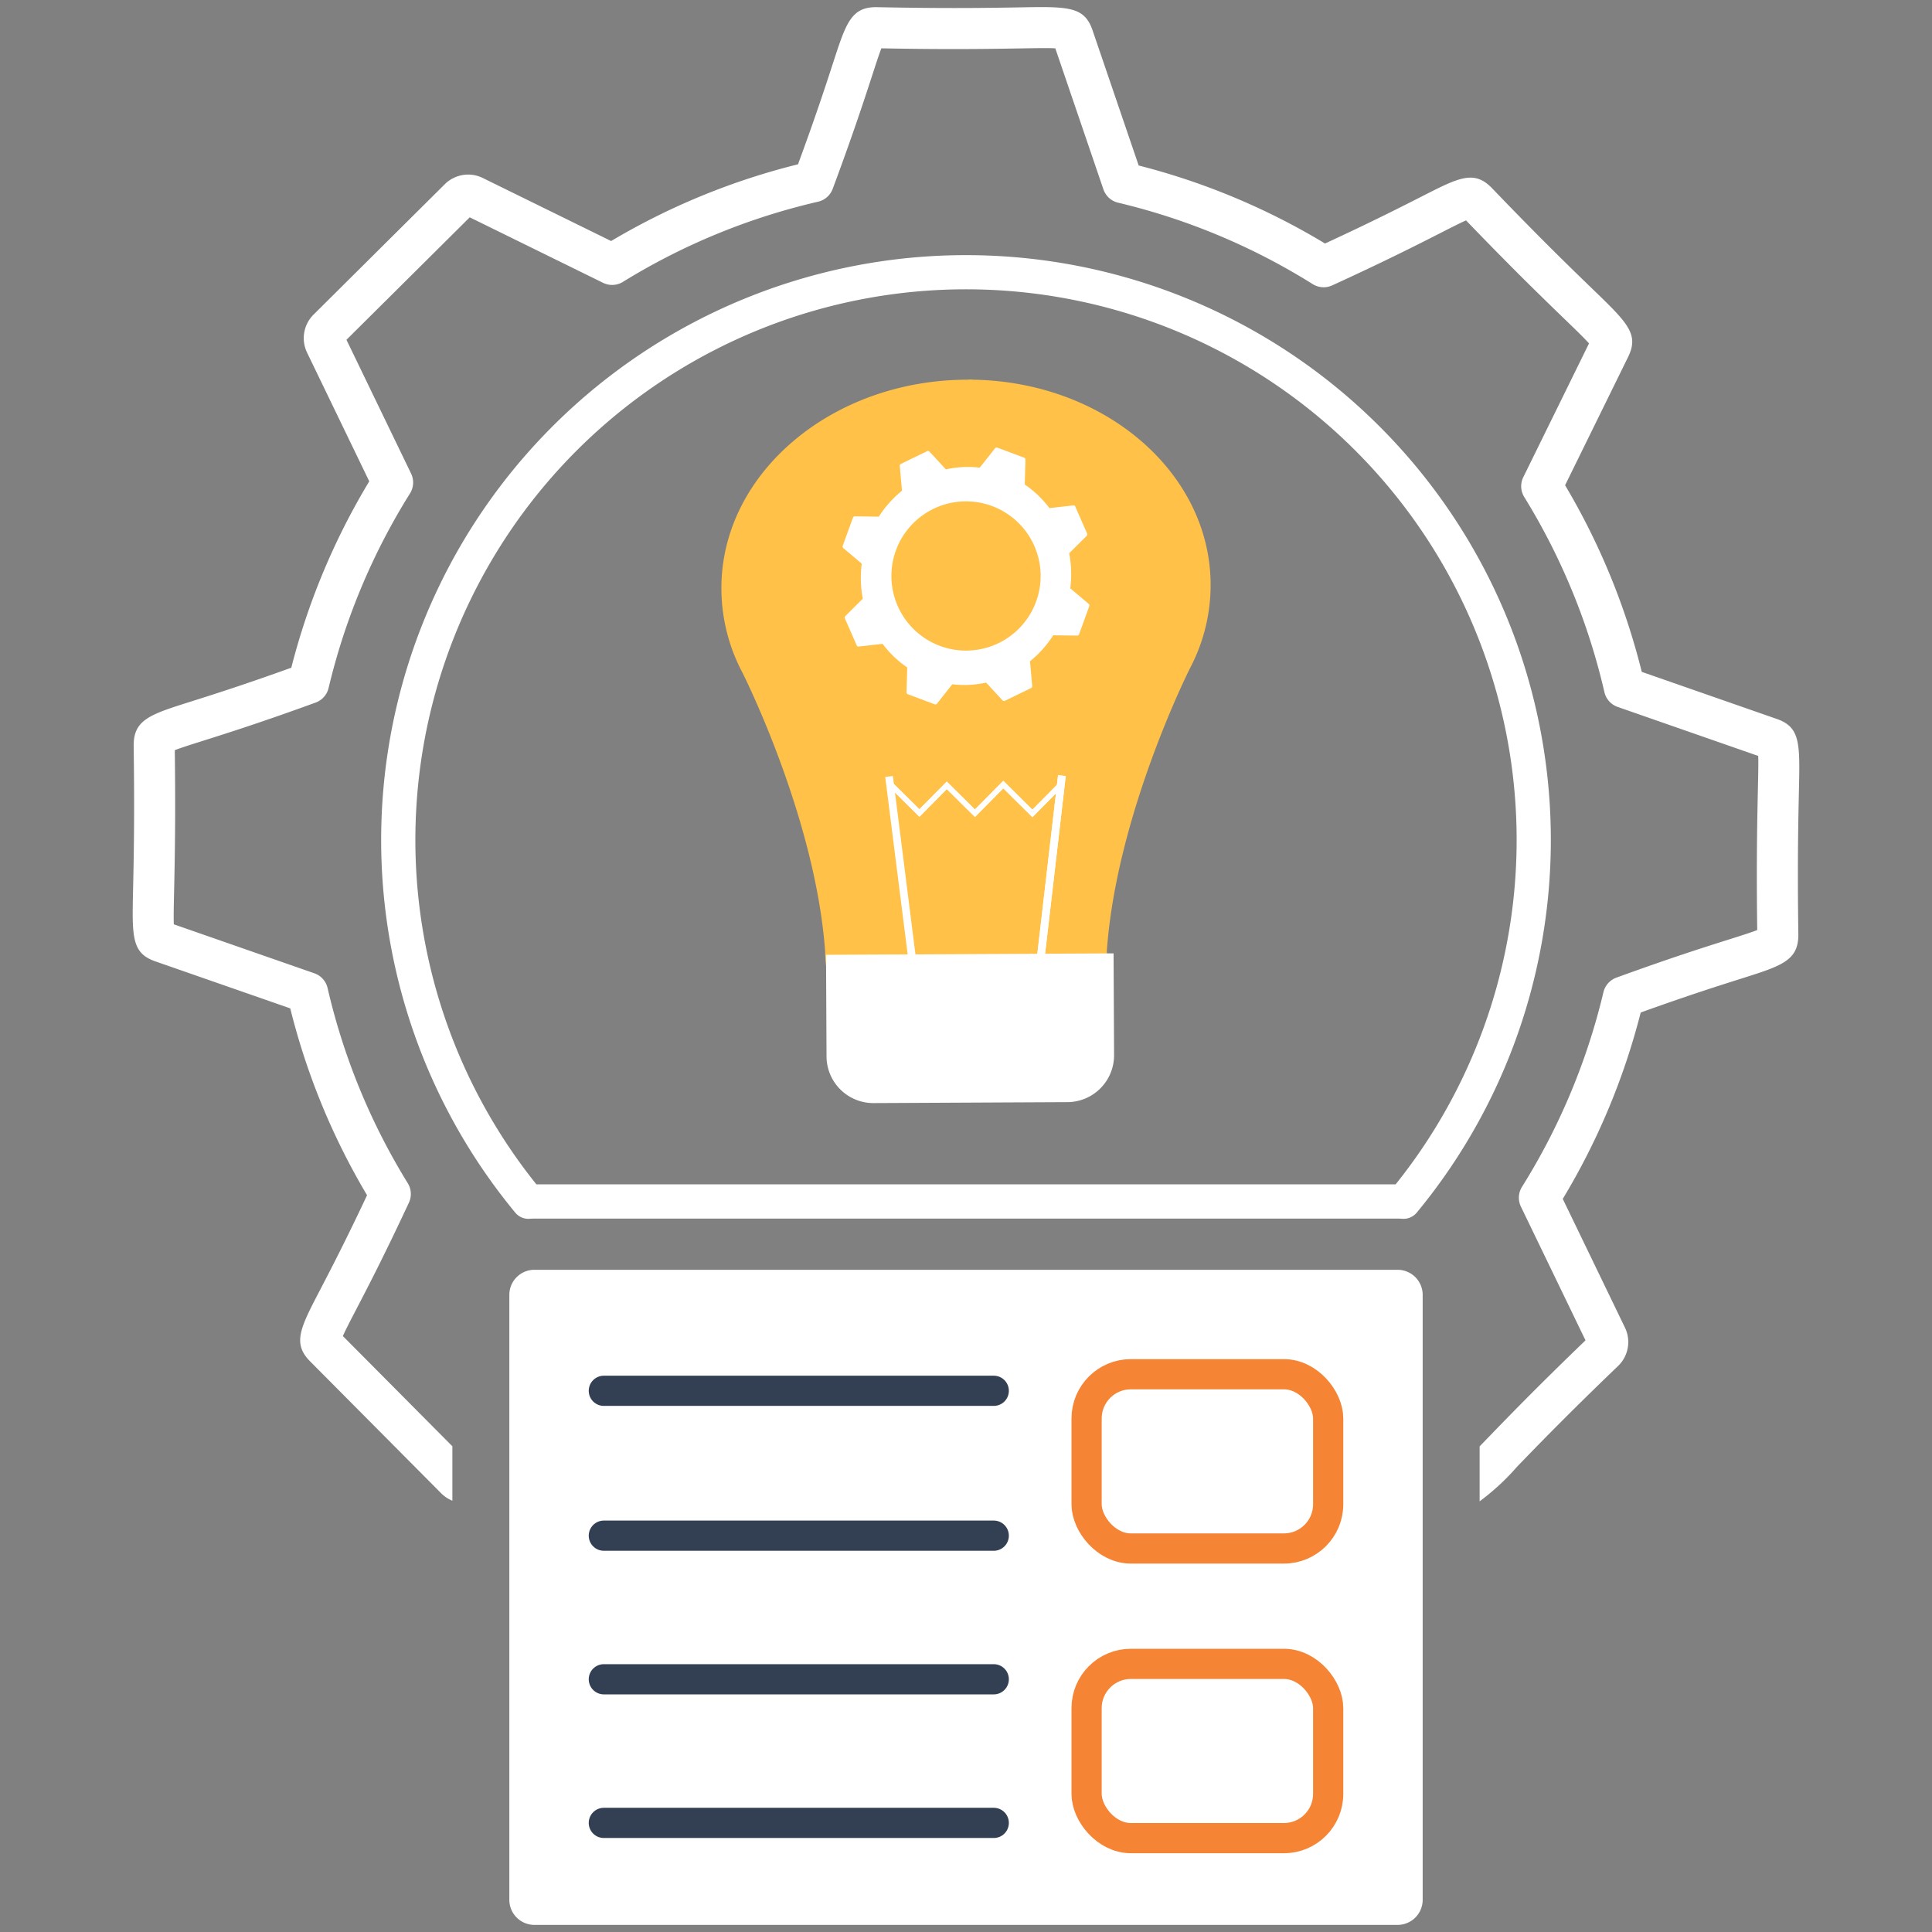 <svg xmlns="http://www.w3.org/2000/svg" viewBox="0 0 136 136"><rect x="0" y="0" width="136" height="136" fill="#808080" stroke="none"/><defs><style>.a{fill:#fff;}.b{fill:#ffc148;}.c,.d,.e{fill:none;}.d{stroke:#333f53;}.d,.e{stroke-linecap:round;stroke-linejoin:round;stroke-width:2.126px;}.e{stroke:#f58535;}</style></defs><title>finops-readiness-maturity-assessment-08.11.22</title><path class="a" d="M125.068,50.607,115.569,47.295a48.627,48.627,0,0,0-5.397-13.137l4.438-9.034c.786-1.601-.041-2.4-2.493-4.769-1.469-1.419-3.687-3.563-7.123-7.144-1.242-1.251-2.305-.709-4.876.6-1.426.727-3.533,1.8-6.845,3.33a48.6,48.6,0,0,0-13.118-5.492L76.907,2.129C76.33.44,75.179.458,71.772.519,69.731.555,66.646.607,61.682.504h-.014c-1.748,0-2.118,1.135-3.006,3.866C58.168,5.892,57.436,8.14,56.175,11.566a48.623,48.623,0,0,0-13.155,5.401L33.984,12.529a2.332,2.332,0,0,0-2.675.44l-9.238,9.178a2.339,2.339,0,0,0-.457,2.672l4.379,9.064a48.631,48.631,0,0,0-5.487,13.119c-3.341,1.205-5.58,1.912-7.096,2.392-2.827.893-3.997,1.263-4.001,3.069.072,5.04.004,8.134-.042,10.181-.073,3.328-.098,4.448,1.566,5.029l9.499,3.31a48.612,48.612,0,0,0,5.407,13.153c-1.512,3.217-2.598,5.302-3.332,6.713-1.367,2.63-1.934,3.718-.677,4.982l9.177,9.237a2.421,2.421,0,0,0,.837.573v-3.833L24.136,94.05c.172-.4.533-1.094.936-1.869.797-1.532,2.001-3.849,3.713-7.523a1.444,1.444,0,0,0-.081-1.369,45.761,45.761,0,0,1-5.644-13.737,1.445,1.445,0,0,0-.932-1.039l-9.892-3.447c-.021-.473-.002-1.334.02-2.358.045-2.017.112-5.041.048-9.9.406-.161,1.149-.396,1.976-.658,1.647-.52,4.135-1.306,7.939-2.694a1.446,1.446,0,0,0,.911-1.023A45.735,45.735,0,0,1,28.862,34.733a1.444,1.444,0,0,0,.077-1.395l-4.551-9.419,8.678-8.621,9.388,4.612a1.443,1.443,0,0,0,1.396-.068,45.733,45.733,0,0,1,13.737-5.643,1.445,1.445,0,0,0,1.029-.904c1.449-3.893,2.258-6.383,2.795-8.031.251-.772.477-1.467.632-1.863,4.763.095,7.768.04,9.779.007,1.079-.018,1.984-.035,2.465-.005l3.386,9.926a1.446,1.446,0,0,0,1.034.939,45.729,45.729,0,0,1,13.701,5.733,1.446,1.446,0,0,0,1.368.09c3.775-1.728,6.109-2.917,7.654-3.704.726-.37,1.379-.703,1.77-.872,3.302,3.433,5.464,5.523,6.909,6.918.778.752,1.429,1.381,1.747,1.741l-4.627,9.418a1.445,1.445,0,0,0,.068,1.396,45.761,45.761,0,0,1,5.644,13.737,1.445,1.445,0,0,0,.932,1.038l9.892,3.449c.021.473.002,1.333-.021,2.356-.044,2.018-.111,5.042-.047,9.902-.406.161-1.149.396-1.977.658-1.646.52-4.134,1.306-7.938,2.692a1.449,1.449,0,0,0-.911,1.024,45.773,45.773,0,0,1-5.732,13.701,1.444,1.444,0,0,0-.077,1.395l4.547,9.412c-3.423,3.293-5.508,5.451-6.902,6.893q-.289.299-.551.569v3.87a16.628,16.628,0,0,0,2.63-2.431c1.419-1.469,3.562-3.687,7.142-7.122a2.337,2.337,0,0,0,.459-2.674l-4.379-9.063a48.6,48.6,0,0,0,5.487-13.12c3.341-1.204,5.58-1.912,7.095-2.391,2.826-.893,3.996-1.263,4.002-3.069-.072-5.042-.004-8.136.041-10.183C126.707,52.306,126.731,51.186,125.068,50.607Z"/><path class="a" d="M98.803,85.797q-.042,0-.085-.003c-.109-.008-.219-.013-.33-.013H37.613c-.111,0-.221.005-.33.013a1.195,1.195,0,0,1-1.014-.435,41.169,41.169,0,1,1,63.462,0A1.206,1.206,0,0,1,98.803,85.797ZM37.758,83.371H98.243a38.761,38.761,0,1,0-60.485,0Z"/><path class="a" d="M37.613,135.5a1.765,1.765,0,0,1-1.759-1.761V91.145a1.765,1.765,0,0,1,1.76-1.76H98.387a1.766,1.766,0,0,1,1.76,1.761v42.594A1.766,1.766,0,0,1,98.386,135.5Z"/><path class="b" d="M85.22,41.122v.062a12.576,12.576,0,0,1-1.451,5.854S78.606,57.248,77.916,66.91c.023,4.516-4.272,8.196-9.594,8.223h-.168V26.727C77.548,26.713,85.181,33.147,85.22,41.122Z"/><path class="c" d="M85.22,41.122v.062a12.576,12.576,0,0,1-1.451,5.854S78.606,57.248,77.916,66.91c.023,4.516-4.272,8.196-9.594,8.223h-.168V26.727C77.548,26.713,85.181,33.147,85.22,41.122Z"/><path class="b" d="M68.461,75.441h-.475c-5.479-.027-9.917-3.824-9.901-8.466-.681-9.424-5.768-19.52-5.819-19.621a12.673,12.673,0,0,1-1.484-5.956v-.062c.04-8.061,7.816-14.608,17.342-14.608h.031l.306 0Z"/><rect class="a" x="63.498" y="54.584" width="0.544" height="18.898" transform="translate(-7.533 8.51) rotate(-7.21)"/><rect class="a" x="64.212" y="63.711" width="18.898" height="0.544" transform="translate(1.607 129.771) rotate(-83.375)"/><rect class="a" x="64.212" y="63.711" width="18.898" height="0.544" transform="translate(1.607 129.771) rotate(-83.375)"/><path class="a" d="M75.142,77.583l-13.646.067a3.298,3.298,0,0,1-3.314-3.281l-.035-7.158L78.388,67.111l.035,7.158a3.298,3.298,0,0,1-3.281,3.314Z"/><path class="a" d="M76.637,42.508,75.339,41.413a7.887,7.887,0,0,0-.074-2.468l1.229-1.223a.149.149,0,0,0,.031-.164l-.832-1.899a.135.135,0,0,0-.139-.082l-1.682.191a7.272,7.272,0,0,0-1.736-1.661l.05-1.75a.141.141,0,0,0-.09-.137l-1.895-.709a.137.137,0,0,0-.156.045l-1.08,1.365a7.116,7.116,0,0,0-2.382.12l-1.158-1.253a.134.134,0,0,0-.158-.03l-1.847.897a.148.148,0,0,0-.081.146l.154,1.741A7.729,7.729,0,0,0,61.861,36.37l-1.687-.022a.142.142,0,0,0-.134.095l-.717,1.977a.145.145,0,0,0,.041.161L60.661,39.677a7.889,7.889,0,0,0,.074,2.468l-1.229,1.223a.149.149,0,0,0-.031.164l.832,1.899a.135.135,0,0,0,.139.082l1.682-.191a7.274,7.274,0,0,0,1.736,1.661l-.05,1.75a.141.141,0,0,0,.09.137l1.895.709a.137.137,0,0,0,.156-.045l1.08-1.365A7.118,7.118,0,0,0,69.416,48.05l1.158,1.253a.134.134,0,0,0,.158.03l1.847-.897a.148.148,0,0,0,.081-.146l-.154-1.741a7.728,7.728,0,0,0,1.634-1.829l1.687.021a.142.142,0,0,0,.134-.095l.717-1.977A.145.145,0,0,0,76.637,42.508Zm-8.636,3.29a5.253,5.253,0,1,1,5.253-5.253h0A5.253,5.253,0,0,1,68,45.798Z"/><line class="d" x1="42.506" y1="128.32" x2="69.954" y2="128.32"/><line class="d" x1="42.506" y1="118.21" x2="69.954" y2="118.21"/><line class="d" x1="42.506" y1="108.101" x2="69.954" y2="108.101"/><line class="d" x1="42.506" y1="97.903" x2="69.954" y2="97.903"/><rect class="e" x="76.489" y="96.737" width="17.006" height="12.266" rx="3.113"/><rect class="e" x="76.489" y="117.126" width="17.006" height="12.266" rx="3.113"/><polygon class="a" points="72.675 57.523 70.626 55.493 68.63 57.509 66.649 55.547 64.723 57.495 62.574 55.368 62.837 55.103 64.72 56.966 66.646 55.019 68.629 56.98 70.624 54.964 72.674 56.994 74.554 55.094 74.82 55.357 72.675 57.523"/><polygon class="a" points="72.675 57.523 70.626 55.493 68.63 57.509 66.649 55.547 64.723 57.495 62.574 55.368 62.837 55.103 64.72 56.966 66.646 55.019 68.629 56.98 70.624 54.964 72.674 56.994 74.554 55.094 74.82 55.357 72.675 57.523"/></svg>